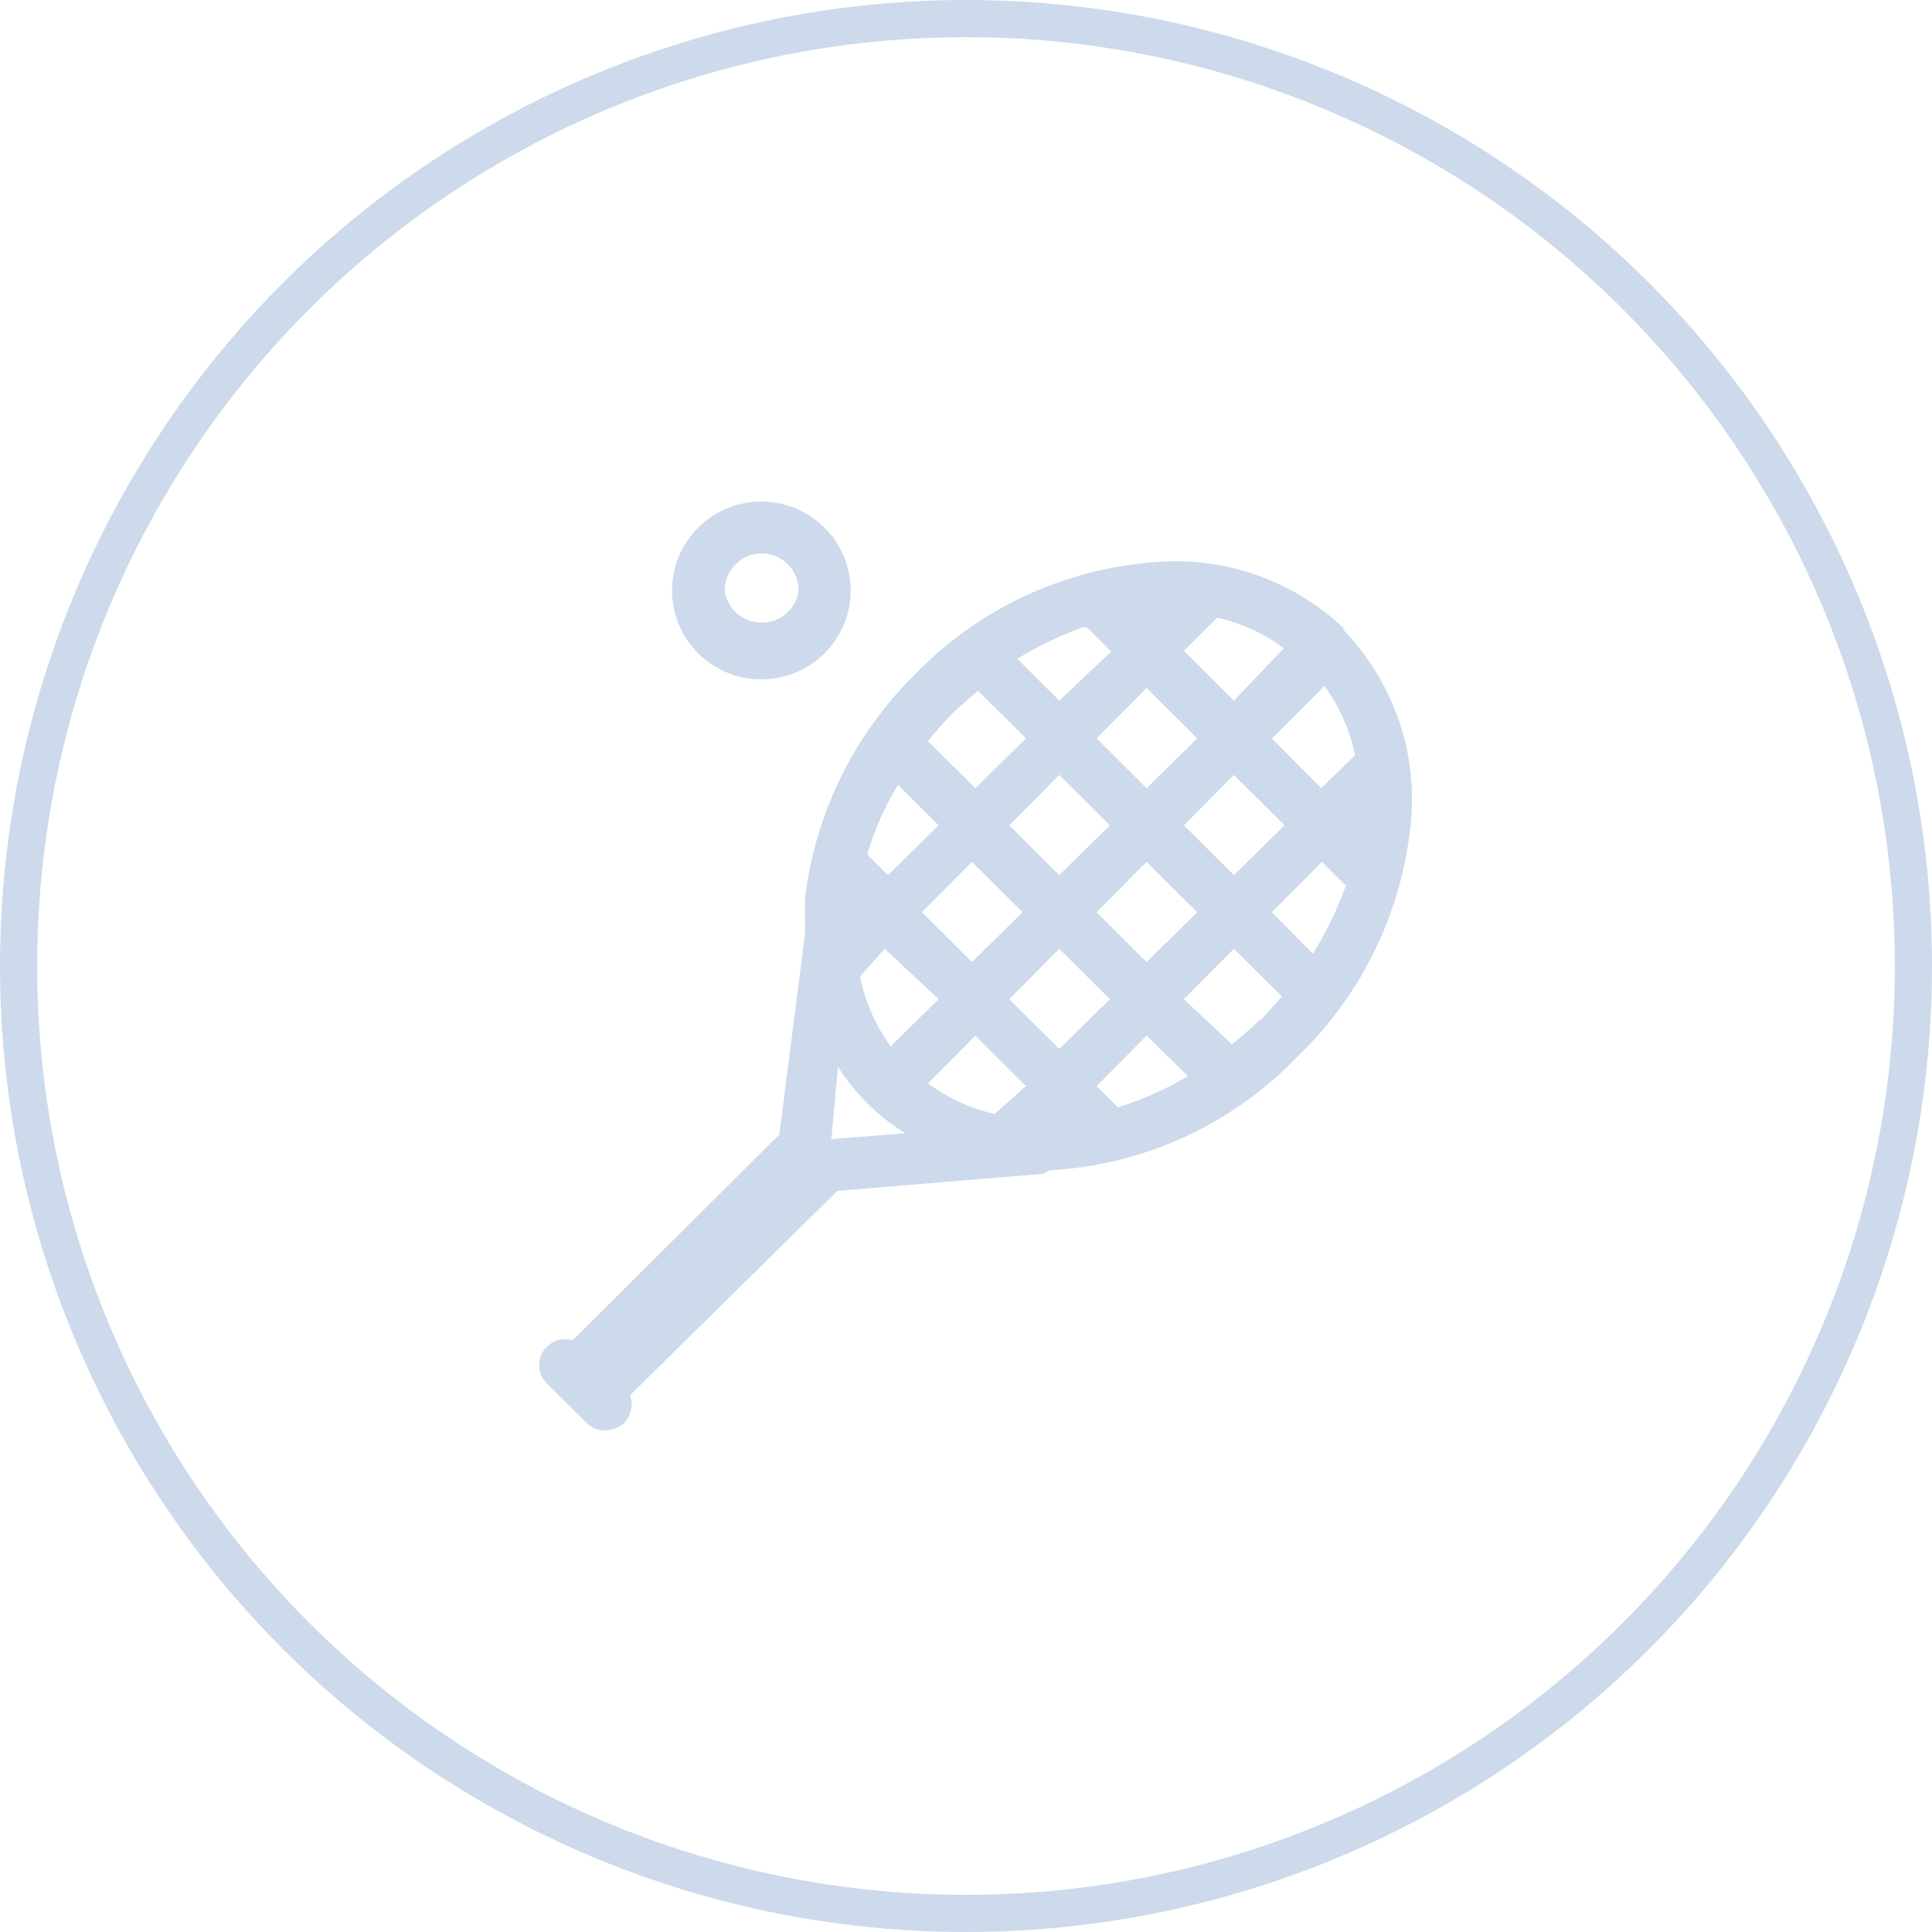 <svg width="104" height="104" viewBox="0 0 104 104" fill="none" xmlns="http://www.w3.org/2000/svg">
<circle cx="52" cy="52" r="51" stroke="#02489F" stroke-opacity="0.2" stroke-width="2"/>
<g clip-path="url(#clip0)">
<path d="M70.69 51.357L68.466 49.107L71.156 46.393L72.448 47.678C72 48.925 71.423 50.122 70.726 51.25L70.69 51.357ZM67.892 54.821C67.391 55.314 66.864 55.779 66.313 56.214L63.73 53.786L66.421 51.071L69.004 53.643L67.856 54.928L67.892 54.821ZM60.178 59.607L59.03 58.464L61.721 55.75L63.945 57.928C62.76 58.633 61.495 59.197 60.178 59.607ZM44.75 61.321L45.109 57.428C45.564 58.137 46.093 58.795 46.688 59.393C47.305 60.005 47.991 60.545 48.733 61L44.75 61.321ZM48.338 42.25L50.527 44.428L47.8 47.107L46.688 46C47.065 44.681 47.62 43.42 48.338 42.25ZM51.352 38.321L52.644 37.178L55.227 39.75L52.5 42.428L49.953 39.893C50.39 39.344 50.857 38.819 51.352 38.321ZM58.527 33.786L59.819 35.071L57.021 37.714L54.76 35.464C55.893 34.77 57.096 34.196 58.348 33.75L58.527 33.786ZM66.421 37.714L63.73 35.036L65.524 33.25C66.822 33.541 68.044 34.101 69.111 34.893L66.421 37.714ZM63.73 44.428L66.421 41.714L69.147 44.428L66.421 47.107L63.73 44.428ZM59.03 49.107L61.721 46.393L64.447 49.107L61.721 51.786L59.03 49.107ZM54.33 53.786L57.021 51.071L59.747 53.786L57.021 56.464L54.33 53.786ZM55.047 49.107L52.321 51.786L49.63 49.107L52.321 46.393L55.047 49.107ZM59.03 39.75L61.721 37.036L64.447 39.75L61.721 42.428L59.03 39.75ZM59.747 44.428L57.021 47.107L54.33 44.428L57.021 41.714L59.747 44.428ZM47.621 51.071L50.527 53.786L47.944 56.321C47.13 55.203 46.567 53.925 46.293 52.571L47.621 51.071ZM53.54 59.964C52.244 59.668 51.023 59.108 49.953 58.321L52.5 55.75L55.227 58.464L53.54 59.964ZM72.915 40.678L71.121 42.428L68.466 39.75L71.3 36.928C72.113 38.046 72.676 39.325 72.95 40.678H72.915ZM72.376 33.857C69.873 31.463 66.519 30.153 63.048 30.214C57.8 30.371 52.826 32.578 49.199 36.357C45.98 39.553 43.922 43.725 43.351 48.214C43.316 48.737 43.316 49.262 43.351 49.786C43.315 49.902 43.315 50.026 43.351 50.143L41.952 61.071L30.83 72.143C30.586 72.074 30.328 72.07 30.082 72.133C29.836 72.196 29.611 72.323 29.43 72.5C29.17 72.761 29.023 73.114 29.023 73.482C29.023 73.85 29.17 74.203 29.43 74.464L31.547 76.571C31.681 76.711 31.843 76.821 32.022 76.894C32.201 76.968 32.394 77.004 32.588 77C32.959 76.994 33.316 76.854 33.592 76.607C33.78 76.411 33.91 76.167 33.967 75.903C34.024 75.638 34.006 75.362 33.915 75.107L45.073 64.107L55.837 63.214C56.07 63.22 56.299 63.144 56.482 63C61.55 62.728 66.322 60.544 69.829 56.893C73.125 53.731 75.25 49.552 75.856 45.036C76.167 43.023 76.004 40.966 75.382 39.027C74.759 37.087 73.694 35.318 72.269 33.857H72.376ZM41.019 29.786C41.546 29.795 42.047 30.01 42.417 30.384C42.786 30.758 42.992 31.261 42.992 31.786C42.928 32.266 42.69 32.706 42.324 33.025C41.958 33.343 41.488 33.519 41.001 33.519C40.515 33.519 40.045 33.343 39.678 33.025C39.312 32.706 39.075 32.266 39.01 31.786C39.01 31.255 39.222 30.746 39.598 30.371C39.975 29.996 40.486 29.786 41.019 29.786ZM41.019 36.571C41.968 36.564 42.894 36.278 43.68 35.748C44.466 35.217 45.077 34.468 45.435 33.592C45.793 32.717 45.883 31.756 45.694 30.83C45.505 29.904 45.044 29.055 44.37 28.389C43.696 27.723 42.84 27.271 41.908 27.089C40.976 26.908 40.012 27.004 39.135 27.368C38.259 27.731 37.51 28.344 36.983 29.131C36.457 29.917 36.176 30.841 36.175 31.786C36.175 32.417 36.301 33.042 36.545 33.625C36.789 34.208 37.146 34.737 37.596 35.182C38.047 35.627 38.581 35.979 39.168 36.217C39.756 36.456 40.385 36.576 41.019 36.571Z" fill="#02489F" fill-opacity="0.2"/>
</g>
<defs>
<clipPath id="clip0">
<rect width="47" height="50" fill="white" transform="translate(29 27)"/>
</clipPath>
</defs>
</svg>
